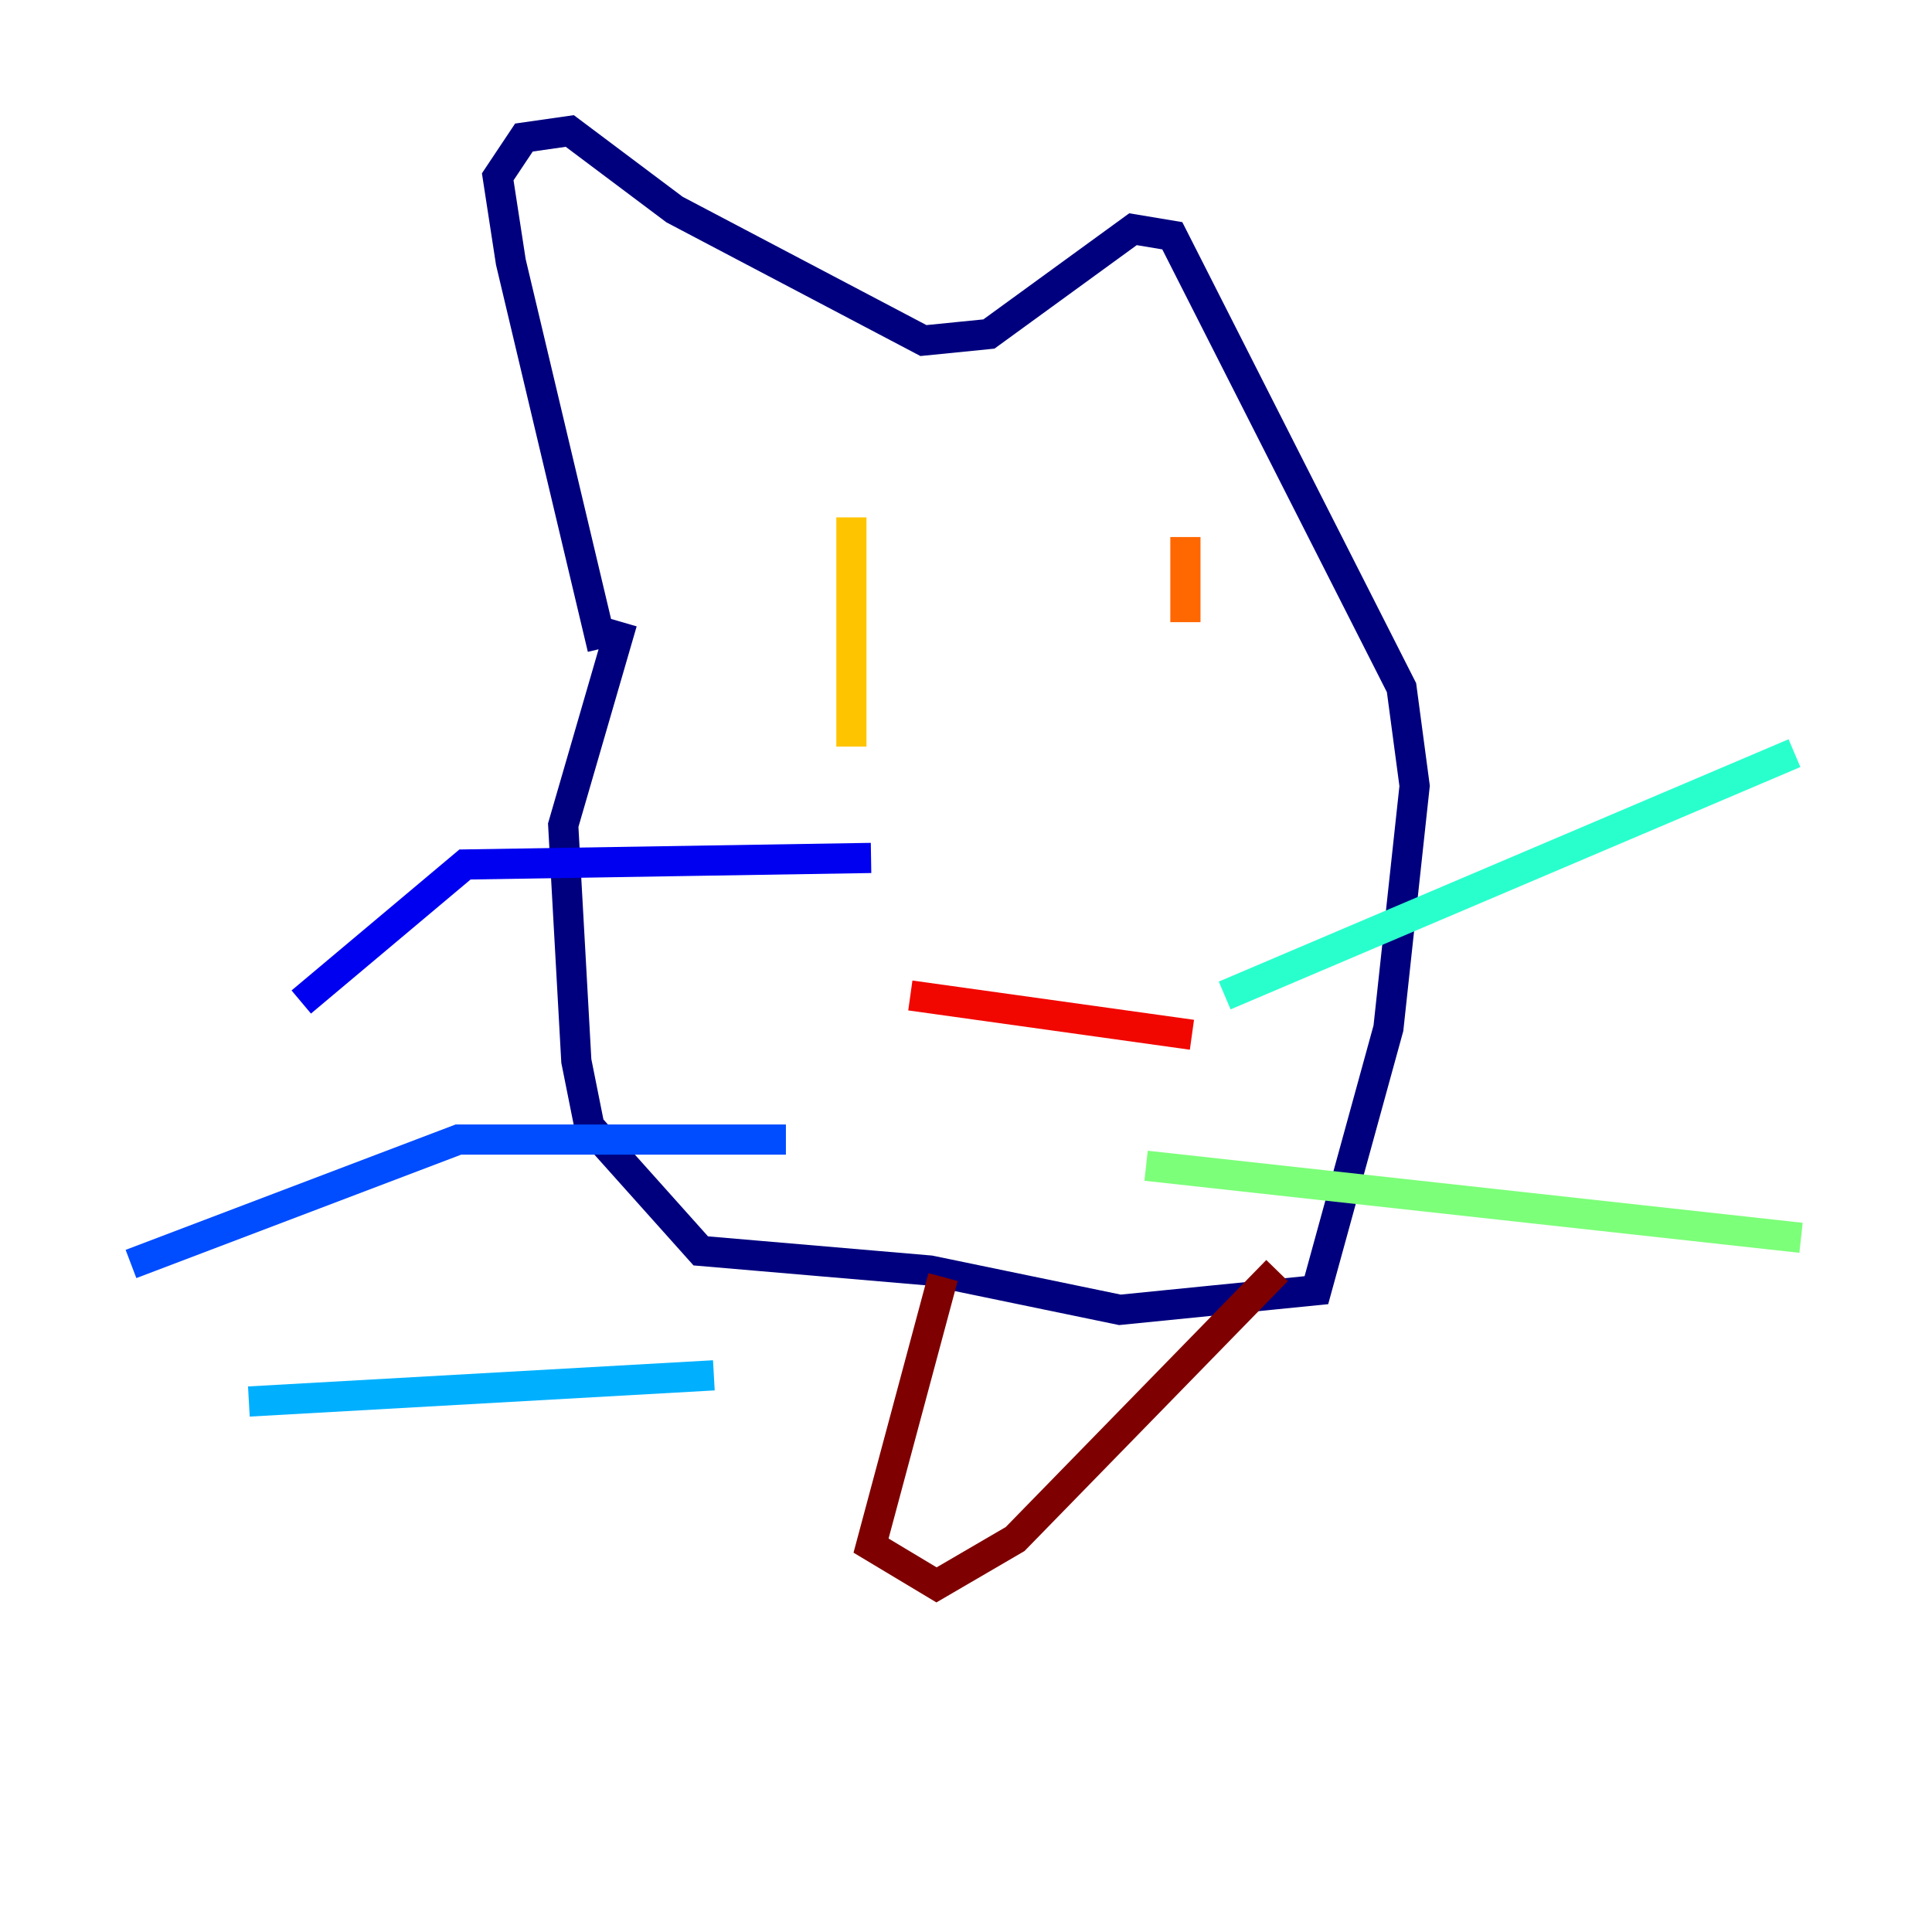 <?xml version="1.0" encoding="utf-8" ?>
<svg baseProfile="tiny" height="128" version="1.2" viewBox="0,0,128,128" width="128" xmlns="http://www.w3.org/2000/svg" xmlns:ev="http://www.w3.org/2001/xml-events" xmlns:xlink="http://www.w3.org/1999/xlink"><defs /><polyline fill="none" points="39.919,42.956 33.844,17.356 32.976,11.715 34.712,9.112 37.749,8.678 44.691,13.885 61.18,22.563 65.519,22.129 75.064,15.186 77.668,15.62 92.854,45.559 93.722,52.068 91.986,68.122 87.214,85.478 74.197,86.78 61.614,84.176 46.427,82.875 39.051,74.63 38.183,70.291 37.315,54.671 41.22,41.22" stroke="#00007f" stroke-width="2" /><polyline fill="none" points="57.709,56.841 30.807,57.275 19.959,66.386" stroke="#0000f1" stroke-width="2" /><polyline fill="none" points="52.068,75.498 30.373,75.498 8.678,83.742" stroke="#004cff" stroke-width="2" /><polyline fill="none" points="47.295,91.119 16.488,92.854" stroke="#00b0ff" stroke-width="2" /><polyline fill="none" points="81.139,65.953 118.888,49.898" stroke="#29ffcd" stroke-width="2" /><polyline fill="none" points="75.932,77.234 119.322,82.007" stroke="#7cff79" stroke-width="2" /><polyline fill="none" points="48.597,29.071 48.597,29.071" stroke="#cdff29" stroke-width="2" /><polyline fill="none" points="56.407,34.278 56.407,49.464" stroke="#ffc400" stroke-width="2" /><polyline fill="none" points="78.536,35.58 78.536,41.22" stroke="#ff6700" stroke-width="2" /><polyline fill="none" points="60.312,65.953 78.969,68.556" stroke="#f10700" stroke-width="2" /><polyline fill="none" points="62.481,84.61 57.709,102.4 62.047,105.003 67.254,101.966 84.61,84.176" stroke="#7f0000" stroke-width="2" /></svg>